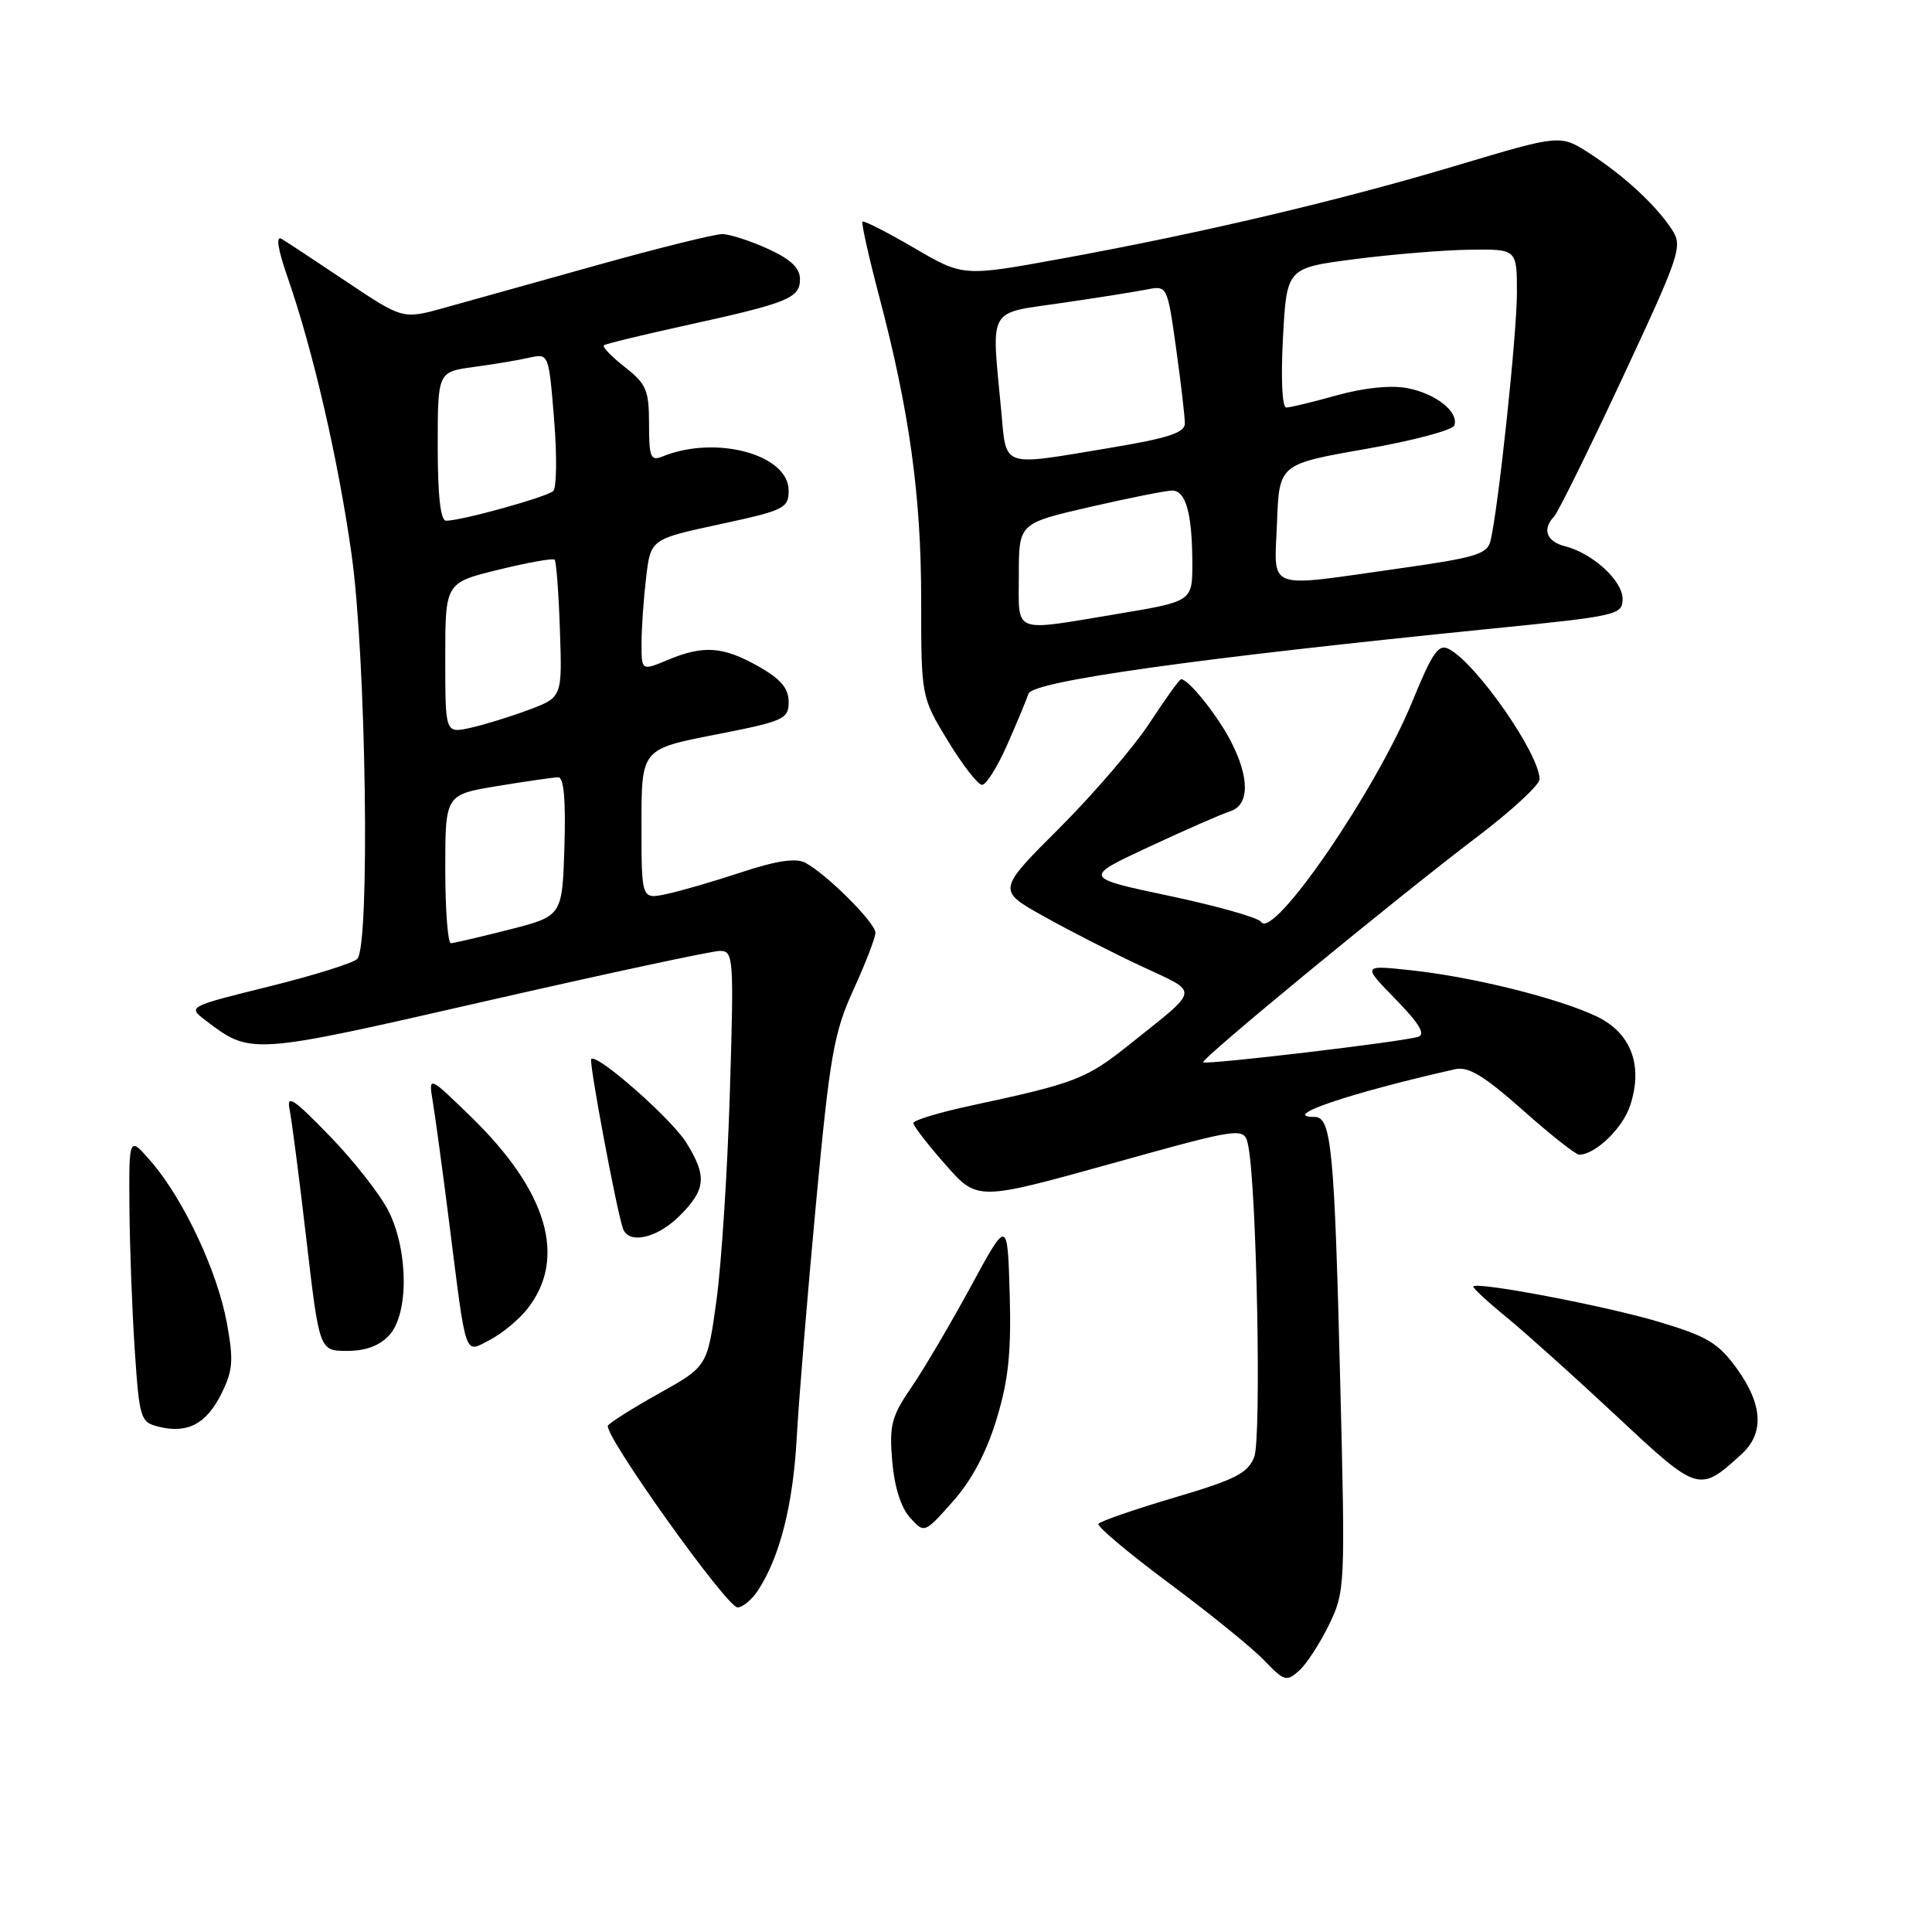 <?xml version="1.0" encoding="UTF-8" standalone="no"?>
<!DOCTYPE svg PUBLIC "-//W3C//DTD SVG 1.1//EN" "http://www.w3.org/Graphics/SVG/1.1/DTD/svg11.dtd" >
<svg xmlns="http://www.w3.org/2000/svg" xmlns:xlink="http://www.w3.org/1999/xlink" version="1.1" viewBox="0 0 256 256">
 <g >
 <path fill="currentColor"
d=" M 176.11 215.27 C 178.23 210.90 178.26 210.14 177.60 183.65 C 176.82 152.12 176.43 148.00 174.19 148.00 C 169.48 148.00 178.74 144.86 192.79 141.68 C 194.56 141.28 196.61 142.52 201.76 147.08 C 205.42 150.34 208.79 153.00 209.25 153.00 C 211.38 153.00 215.01 149.51 216.00 146.50 C 217.76 141.17 216.13 136.85 211.54 134.67 C 206.48 132.26 195.12 129.44 187.00 128.57 C 180.50 127.87 180.50 127.87 184.92 132.40 C 188.04 135.59 188.93 137.06 187.92 137.38 C 185.88 138.04 159.80 141.13 159.43 140.76 C 159.04 140.38 184.73 119.24 195.75 110.87 C 200.29 107.43 204.00 104.00 204.00 103.25 C 204.00 99.93 195.69 87.97 192.01 86.01 C 190.62 85.26 189.83 86.39 187.14 92.95 C 182.31 104.77 168.65 124.67 167.09 122.15 C 166.75 121.60 161.31 120.06 154.99 118.72 C 143.50 116.29 143.50 116.29 152.23 112.22 C 157.03 109.98 161.87 107.86 162.98 107.51 C 165.57 106.68 165.61 103.11 163.09 98.21 C 161.33 94.80 157.49 90.00 156.51 90.00 C 156.29 90.00 154.42 92.59 152.36 95.75 C 150.30 98.91 144.90 105.21 140.37 109.73 C 132.12 117.97 132.12 117.97 138.31 121.42 C 141.71 123.33 147.57 126.32 151.33 128.07 C 158.99 131.65 159.12 130.84 149.76 138.32 C 143.95 142.98 142.57 143.51 128.75 146.48 C 124.49 147.39 121.01 148.44 121.02 148.82 C 121.03 149.19 122.94 151.67 125.27 154.31 C 129.50 159.12 129.50 159.12 147.20 154.20 C 164.90 149.28 164.90 149.28 165.41 151.89 C 166.53 157.70 167.16 190.59 166.19 193.06 C 165.35 195.21 163.68 196.06 155.57 198.45 C 150.27 200.02 145.76 201.58 145.55 201.92 C 145.34 202.26 149.55 205.80 154.90 209.78 C 160.26 213.76 165.93 218.36 167.50 220.00 C 170.17 222.78 170.48 222.87 172.15 221.36 C 173.14 220.47 174.92 217.72 176.11 215.27 Z  M 100.44 210.73 C 103.33 206.32 105.08 199.42 105.57 190.52 C 105.84 185.56 106.99 171.60 108.12 159.50 C 109.97 139.78 110.49 136.84 113.09 131.14 C 114.69 127.64 116.00 124.24 116.00 123.59 C 116.00 122.27 109.50 115.79 106.71 114.32 C 105.46 113.66 102.90 114.04 98.21 115.59 C 94.52 116.81 90.04 118.11 88.25 118.48 C 85.00 119.16 85.00 119.16 85.00 109.21 C 85.00 99.26 85.00 99.26 94.75 97.35 C 103.90 95.56 104.50 95.29 104.50 93.00 C 104.50 91.20 103.45 89.97 100.50 88.30 C 95.82 85.65 93.22 85.46 88.47 87.45 C 85.00 88.90 85.00 88.90 85.01 85.20 C 85.01 83.16 85.29 79.24 85.62 76.47 C 86.23 71.44 86.23 71.44 95.36 69.47 C 103.92 67.63 104.50 67.34 104.50 65.00 C 104.50 60.21 94.81 57.60 87.75 60.50 C 86.22 61.12 86.00 60.58 86.00 56.18 C 86.00 51.70 85.65 50.87 82.78 48.63 C 81.01 47.24 79.77 45.95 80.03 45.75 C 80.29 45.55 85.20 44.36 90.94 43.10 C 104.47 40.13 106.00 39.51 106.00 36.98 C 106.00 35.51 104.76 34.34 101.75 32.97 C 99.41 31.91 96.69 31.03 95.71 31.02 C 94.72 31.01 87.30 32.85 79.21 35.11 C 71.12 37.37 62.00 39.92 58.94 40.77 C 53.39 42.32 53.39 42.32 45.94 37.34 C 41.85 34.60 37.96 32.03 37.29 31.64 C 36.53 31.20 36.83 33.09 38.10 36.72 C 41.49 46.47 44.82 60.91 46.59 73.50 C 48.52 87.23 49.05 125.35 47.34 127.06 C 46.78 127.62 41.50 129.27 35.59 130.73 C 24.93 133.37 24.88 133.40 27.18 135.16 C 33.26 139.80 33.08 139.81 64.35 132.66 C 80.38 129.00 94.35 126.00 95.39 126.00 C 97.20 126.00 97.26 126.83 96.71 144.75 C 96.40 155.06 95.60 167.45 94.94 172.28 C 93.73 181.06 93.73 181.06 87.37 184.61 C 83.88 186.56 80.81 188.49 80.56 188.90 C 79.89 189.98 96.28 212.97 97.73 212.99 C 98.40 212.99 99.62 211.98 100.44 210.73 Z  M 132.05 188.05 C 133.63 182.86 134.01 179.19 133.79 171.44 C 133.50 161.50 133.50 161.50 128.62 170.50 C 125.93 175.45 122.39 181.46 120.75 183.85 C 118.13 187.67 117.82 188.85 118.22 193.58 C 118.50 196.98 119.37 199.75 120.58 201.09 C 122.49 203.20 122.49 203.20 126.26 198.95 C 128.75 196.16 130.72 192.44 132.05 188.05 Z  M 230.75 192.70 C 233.80 189.93 233.59 186.11 230.13 181.33 C 227.64 177.91 226.21 177.06 219.63 175.10 C 212.62 173.02 195.87 169.83 195.22 170.45 C 195.07 170.60 197.05 172.44 199.61 174.53 C 202.17 176.63 208.75 182.54 214.23 187.66 C 225.05 197.78 225.14 197.81 230.75 192.70 Z  M 29.31 184.72 C 30.87 181.60 30.97 180.29 30.06 175.30 C 28.82 168.50 24.35 158.96 20.09 154.00 C 17.08 150.50 17.08 150.50 17.15 160.00 C 17.19 165.22 17.51 173.76 17.86 178.96 C 18.47 187.98 18.61 188.45 21.00 189.04 C 24.82 190.00 27.32 188.70 29.31 184.72 Z  M 51.60 176.90 C 54.16 174.06 54.12 165.84 51.53 160.56 C 50.46 158.39 46.95 153.89 43.72 150.56 C 38.92 145.60 37.95 144.95 38.37 147.00 C 38.65 148.38 39.66 156.14 40.60 164.25 C 42.32 179.00 42.32 179.00 46.00 179.00 C 48.48 179.00 50.31 178.31 51.60 176.90 Z  M 69.89 173.42 C 75.16 166.72 72.55 157.84 62.43 148.00 C 56.77 142.50 56.77 142.50 57.35 146.00 C 57.67 147.93 58.65 155.12 59.52 162.00 C 61.84 180.33 61.48 179.32 64.93 177.53 C 66.52 176.71 68.75 174.86 69.89 173.42 Z  M 90.08 161.08 C 93.54 157.61 93.70 155.86 90.94 151.41 C 89.00 148.27 79.11 139.56 78.34 140.32 C 78.01 140.65 81.62 160.00 82.53 162.75 C 83.25 164.94 87.06 164.10 90.08 161.08 Z  M 133.43 98.75 C 134.71 95.86 135.99 92.79 136.28 91.92 C 136.83 90.27 158.38 87.24 197.75 83.29 C 214.35 81.62 215.00 81.48 215.00 79.35 C 215.00 76.93 211.01 73.29 207.34 72.37 C 204.92 71.76 204.32 70.10 205.92 68.45 C 206.43 67.93 210.50 59.68 214.96 50.13 C 222.64 33.67 222.99 32.63 221.54 30.42 C 219.42 27.18 215.20 23.28 210.62 20.32 C 206.75 17.82 206.75 17.82 193.08 21.91 C 177.41 26.60 159.19 30.89 140.56 34.29 C 127.62 36.65 127.62 36.65 121.12 32.85 C 117.54 30.76 114.47 29.20 114.29 29.37 C 114.11 29.55 115.09 33.93 116.45 39.10 C 120.49 54.38 122.06 65.65 122.06 79.42 C 122.06 92.34 122.06 92.34 125.60 98.17 C 127.55 101.38 129.59 104.00 130.13 104.00 C 130.67 104.00 132.15 101.64 133.43 98.75 Z  M 59.00 115.15 C 59.00 105.29 59.00 105.29 65.94 104.15 C 69.76 103.52 73.38 103.00 73.98 103.00 C 74.71 103.00 74.98 106.02 74.79 112.19 C 74.50 121.38 74.50 121.38 67.50 123.17 C 63.65 124.15 60.16 124.96 59.75 124.98 C 59.34 124.99 59.00 120.57 59.00 115.15 Z  M 59.00 87.19 C 59.00 77.22 59.00 77.22 66.05 75.49 C 69.92 74.54 73.27 73.94 73.49 74.16 C 73.71 74.38 74.03 78.57 74.19 83.48 C 74.50 92.40 74.50 92.40 70.00 94.08 C 67.53 95.00 64.04 96.07 62.25 96.46 C 59.00 97.16 59.00 97.16 59.00 87.19 Z  M 58.00 59.14 C 58.00 49.28 58.00 49.28 62.75 48.63 C 65.36 48.28 68.67 47.73 70.11 47.40 C 72.71 46.82 72.71 46.82 73.42 55.55 C 73.81 60.35 73.76 64.63 73.31 65.06 C 72.49 65.85 61.15 69.00 59.11 69.00 C 58.37 69.00 58.00 65.67 58.00 59.14 Z  M 135.00 76.17 C 135.00 69.34 135.00 69.34 144.44 67.17 C 149.63 65.98 154.53 65.00 155.32 65.00 C 157.13 65.00 157.97 68.03 157.99 74.60 C 158.00 79.69 158.00 79.69 148.05 81.35 C 133.94 83.69 135.00 84.11 135.00 76.17 Z  M 169.21 69.25 C 169.50 61.50 169.50 61.50 180.92 59.50 C 187.20 58.40 192.51 56.99 192.71 56.37 C 193.31 54.56 190.23 52.13 186.42 51.42 C 184.27 51.02 180.68 51.39 177.14 52.38 C 173.97 53.27 170.95 54.00 170.43 54.00 C 169.89 54.00 169.71 50.18 170.00 44.75 C 170.50 35.50 170.50 35.50 179.50 34.34 C 184.45 33.70 191.31 33.13 194.75 33.09 C 201.00 33.00 201.00 33.00 201.00 38.78 C 201.00 44.18 198.59 66.93 197.52 71.59 C 197.10 73.43 195.68 73.87 185.27 75.34 C 167.45 77.86 168.86 78.39 169.21 69.25 Z  M 132.65 54.25 C 131.36 40.55 130.78 41.58 140.57 40.16 C 145.28 39.48 150.38 38.67 151.90 38.37 C 154.67 37.82 154.67 37.82 155.84 46.16 C 156.48 50.75 157.00 55.22 157.00 56.10 C 157.00 57.34 154.80 58.06 147.05 59.35 C 132.42 61.78 133.39 62.12 132.65 54.25 Z "/>
</g>
</svg>